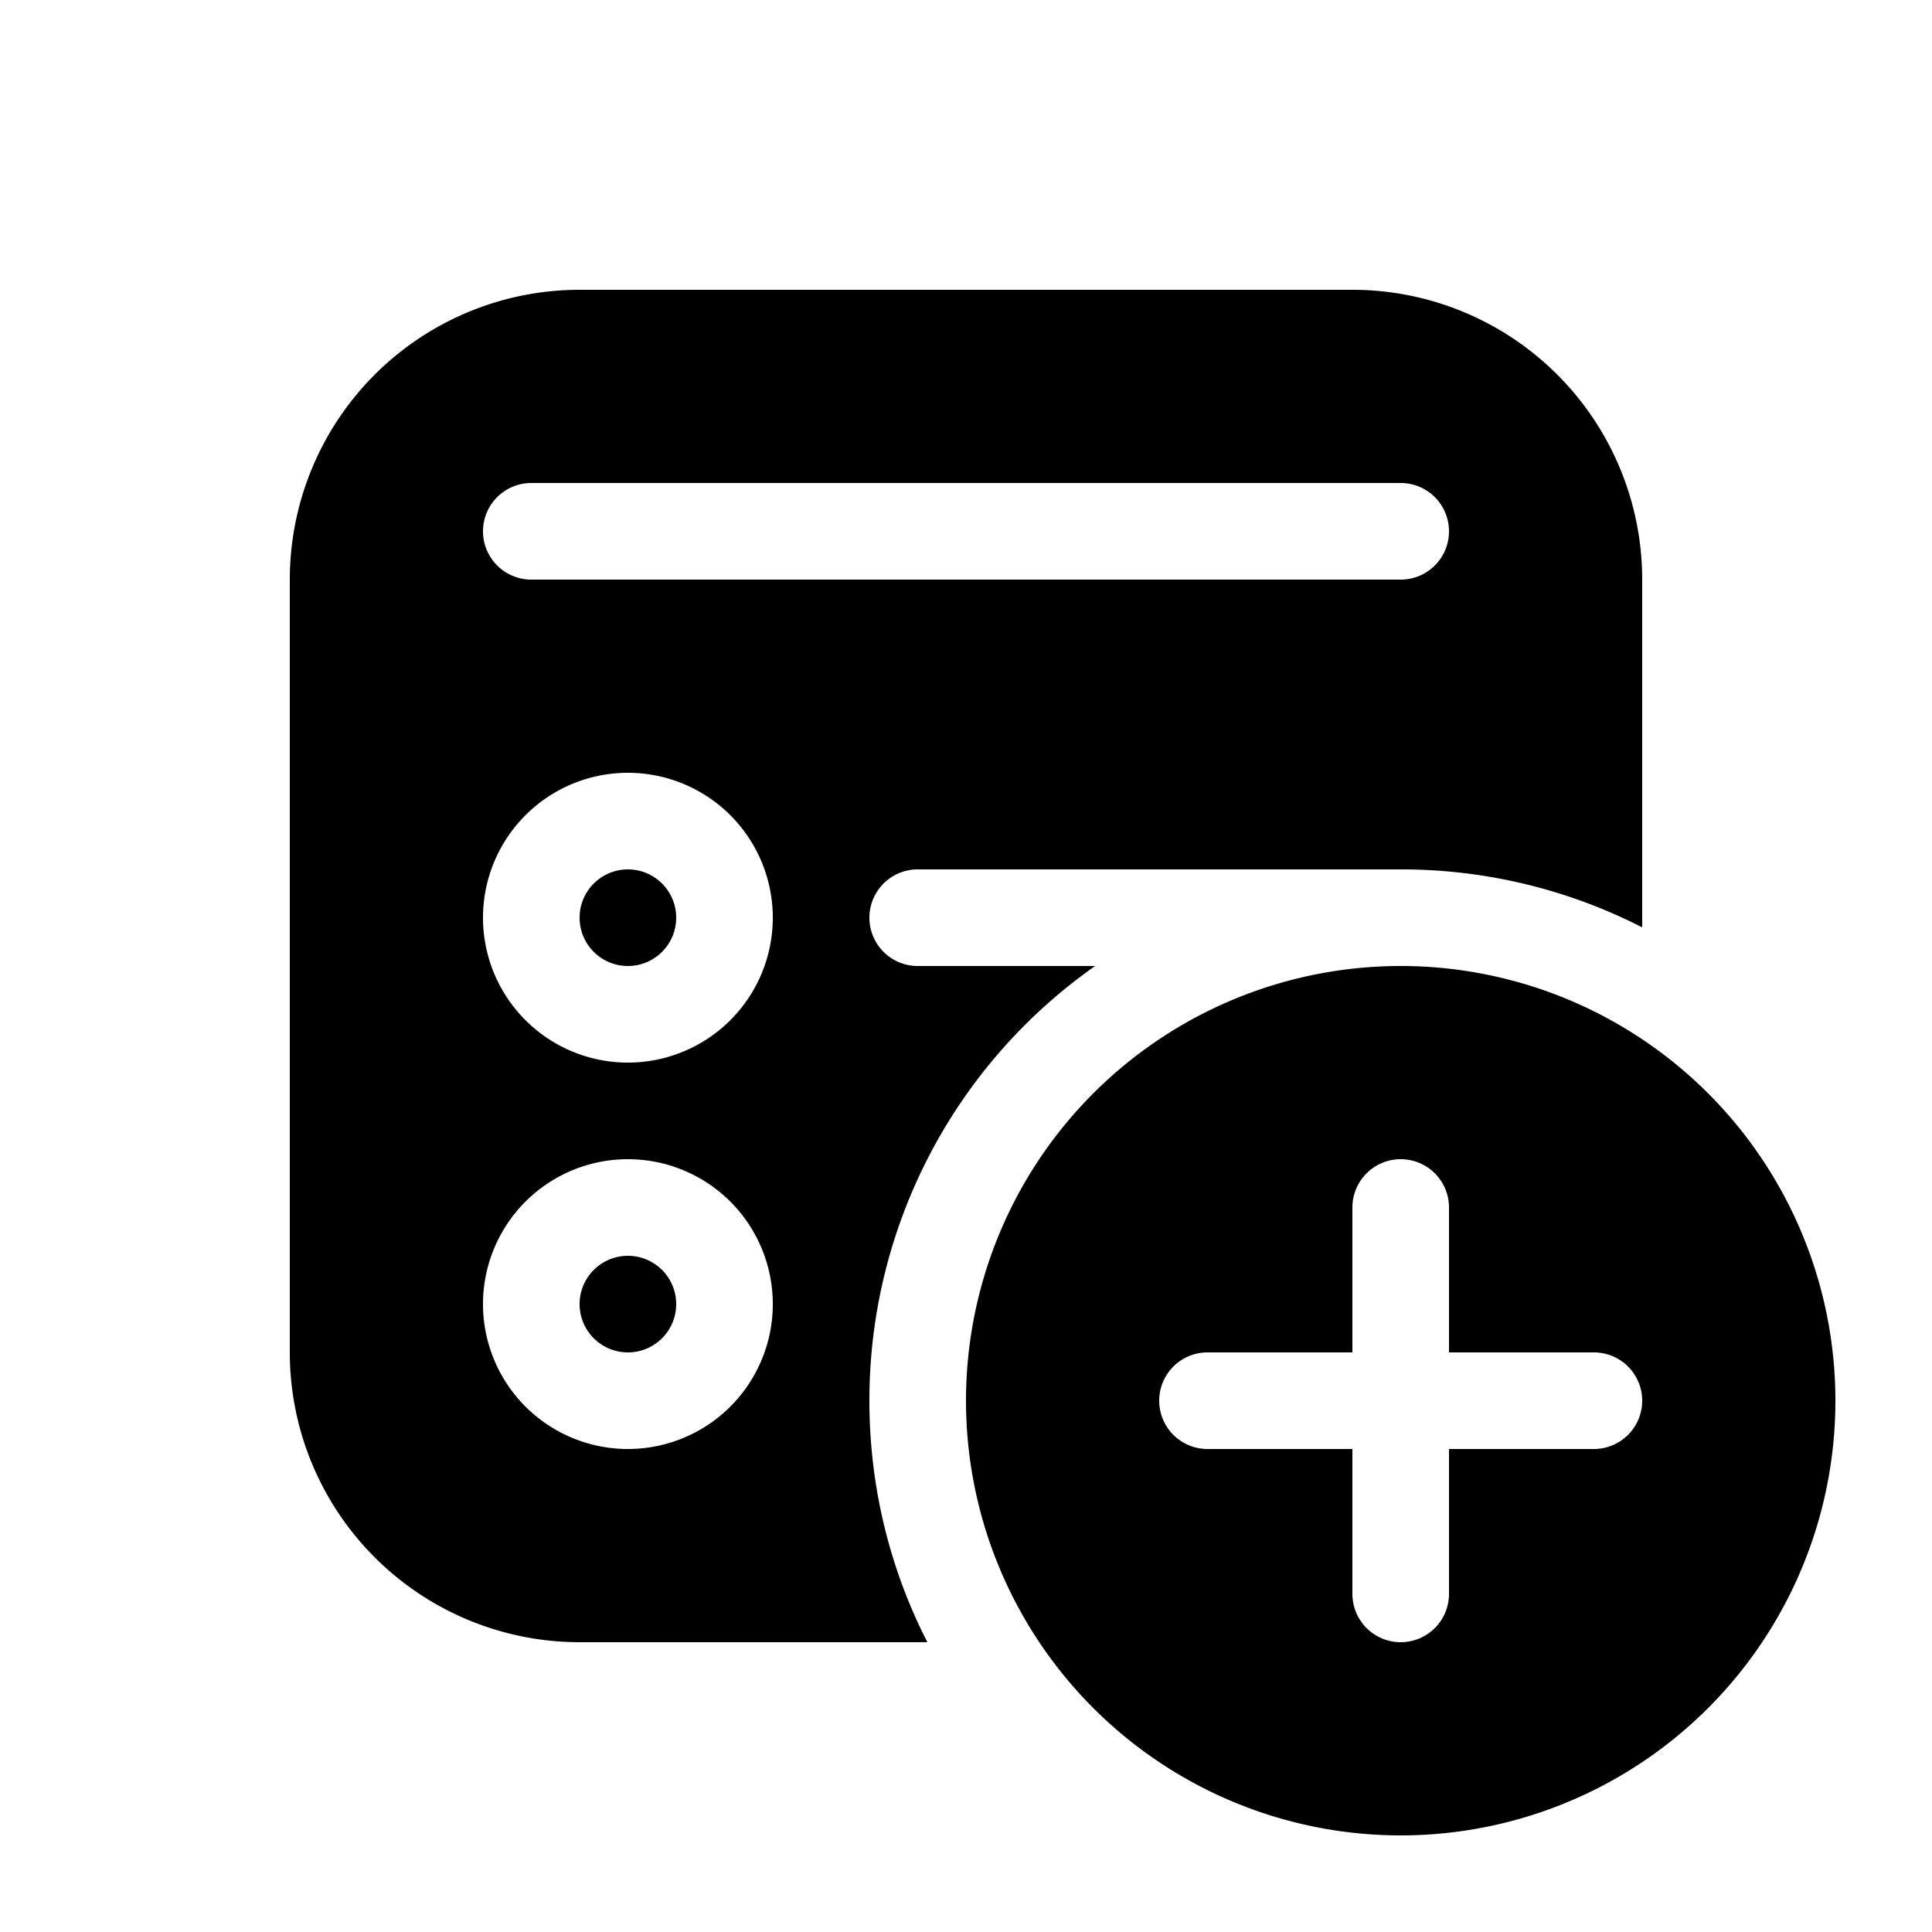 <svg xmlns="http://www.w3.org/2000/svg" xmlns:xlink="http://www.w3.org/1999/xlink" width="20" height="20" viewBox="0 0 20 20"><path fill="currentColor" d="M7 9.5a.5.5 0 1 1-1 0a.5.5 0 0 1 1 0ZM6.5 14a.5.5 0 1 0 0-1a.5.5 0 0 0 0 1ZM3 6a3 3 0 0 1 3-3h8a3 3 0 0 1 3 3v3.6a5.47 5.47 0 0 0-2.5-.6h-5a.5.5 0 0 0 0 1h1.837A5.493 5.493 0 0 0 9 14.5c0 .9.216 1.75.6 2.5H6a3 3 0 0 1-3-3V6Zm2.5-1a.5.5 0 0 0 0 1h9a.5.5 0 0 0 0-1h-9Zm1 6a1.5 1.5 0 1 0 0-3a1.5 1.5 0 0 0 0 3ZM8 13.5a1.5 1.5 0 1 0-3 0a1.5 1.5 0 0 0 3 0Zm11 1a4.5 4.5 0 1 1-9 0a4.5 4.5 0 0 1 9 0Zm-4-2a.5.5 0 0 0-1 0V14h-1.5a.5.5 0 0 0 0 1H14v1.5a.5.5 0 0 0 1 0V15h1.5a.5.5 0 0 0 0-1H15v-1.5Z"/></svg>